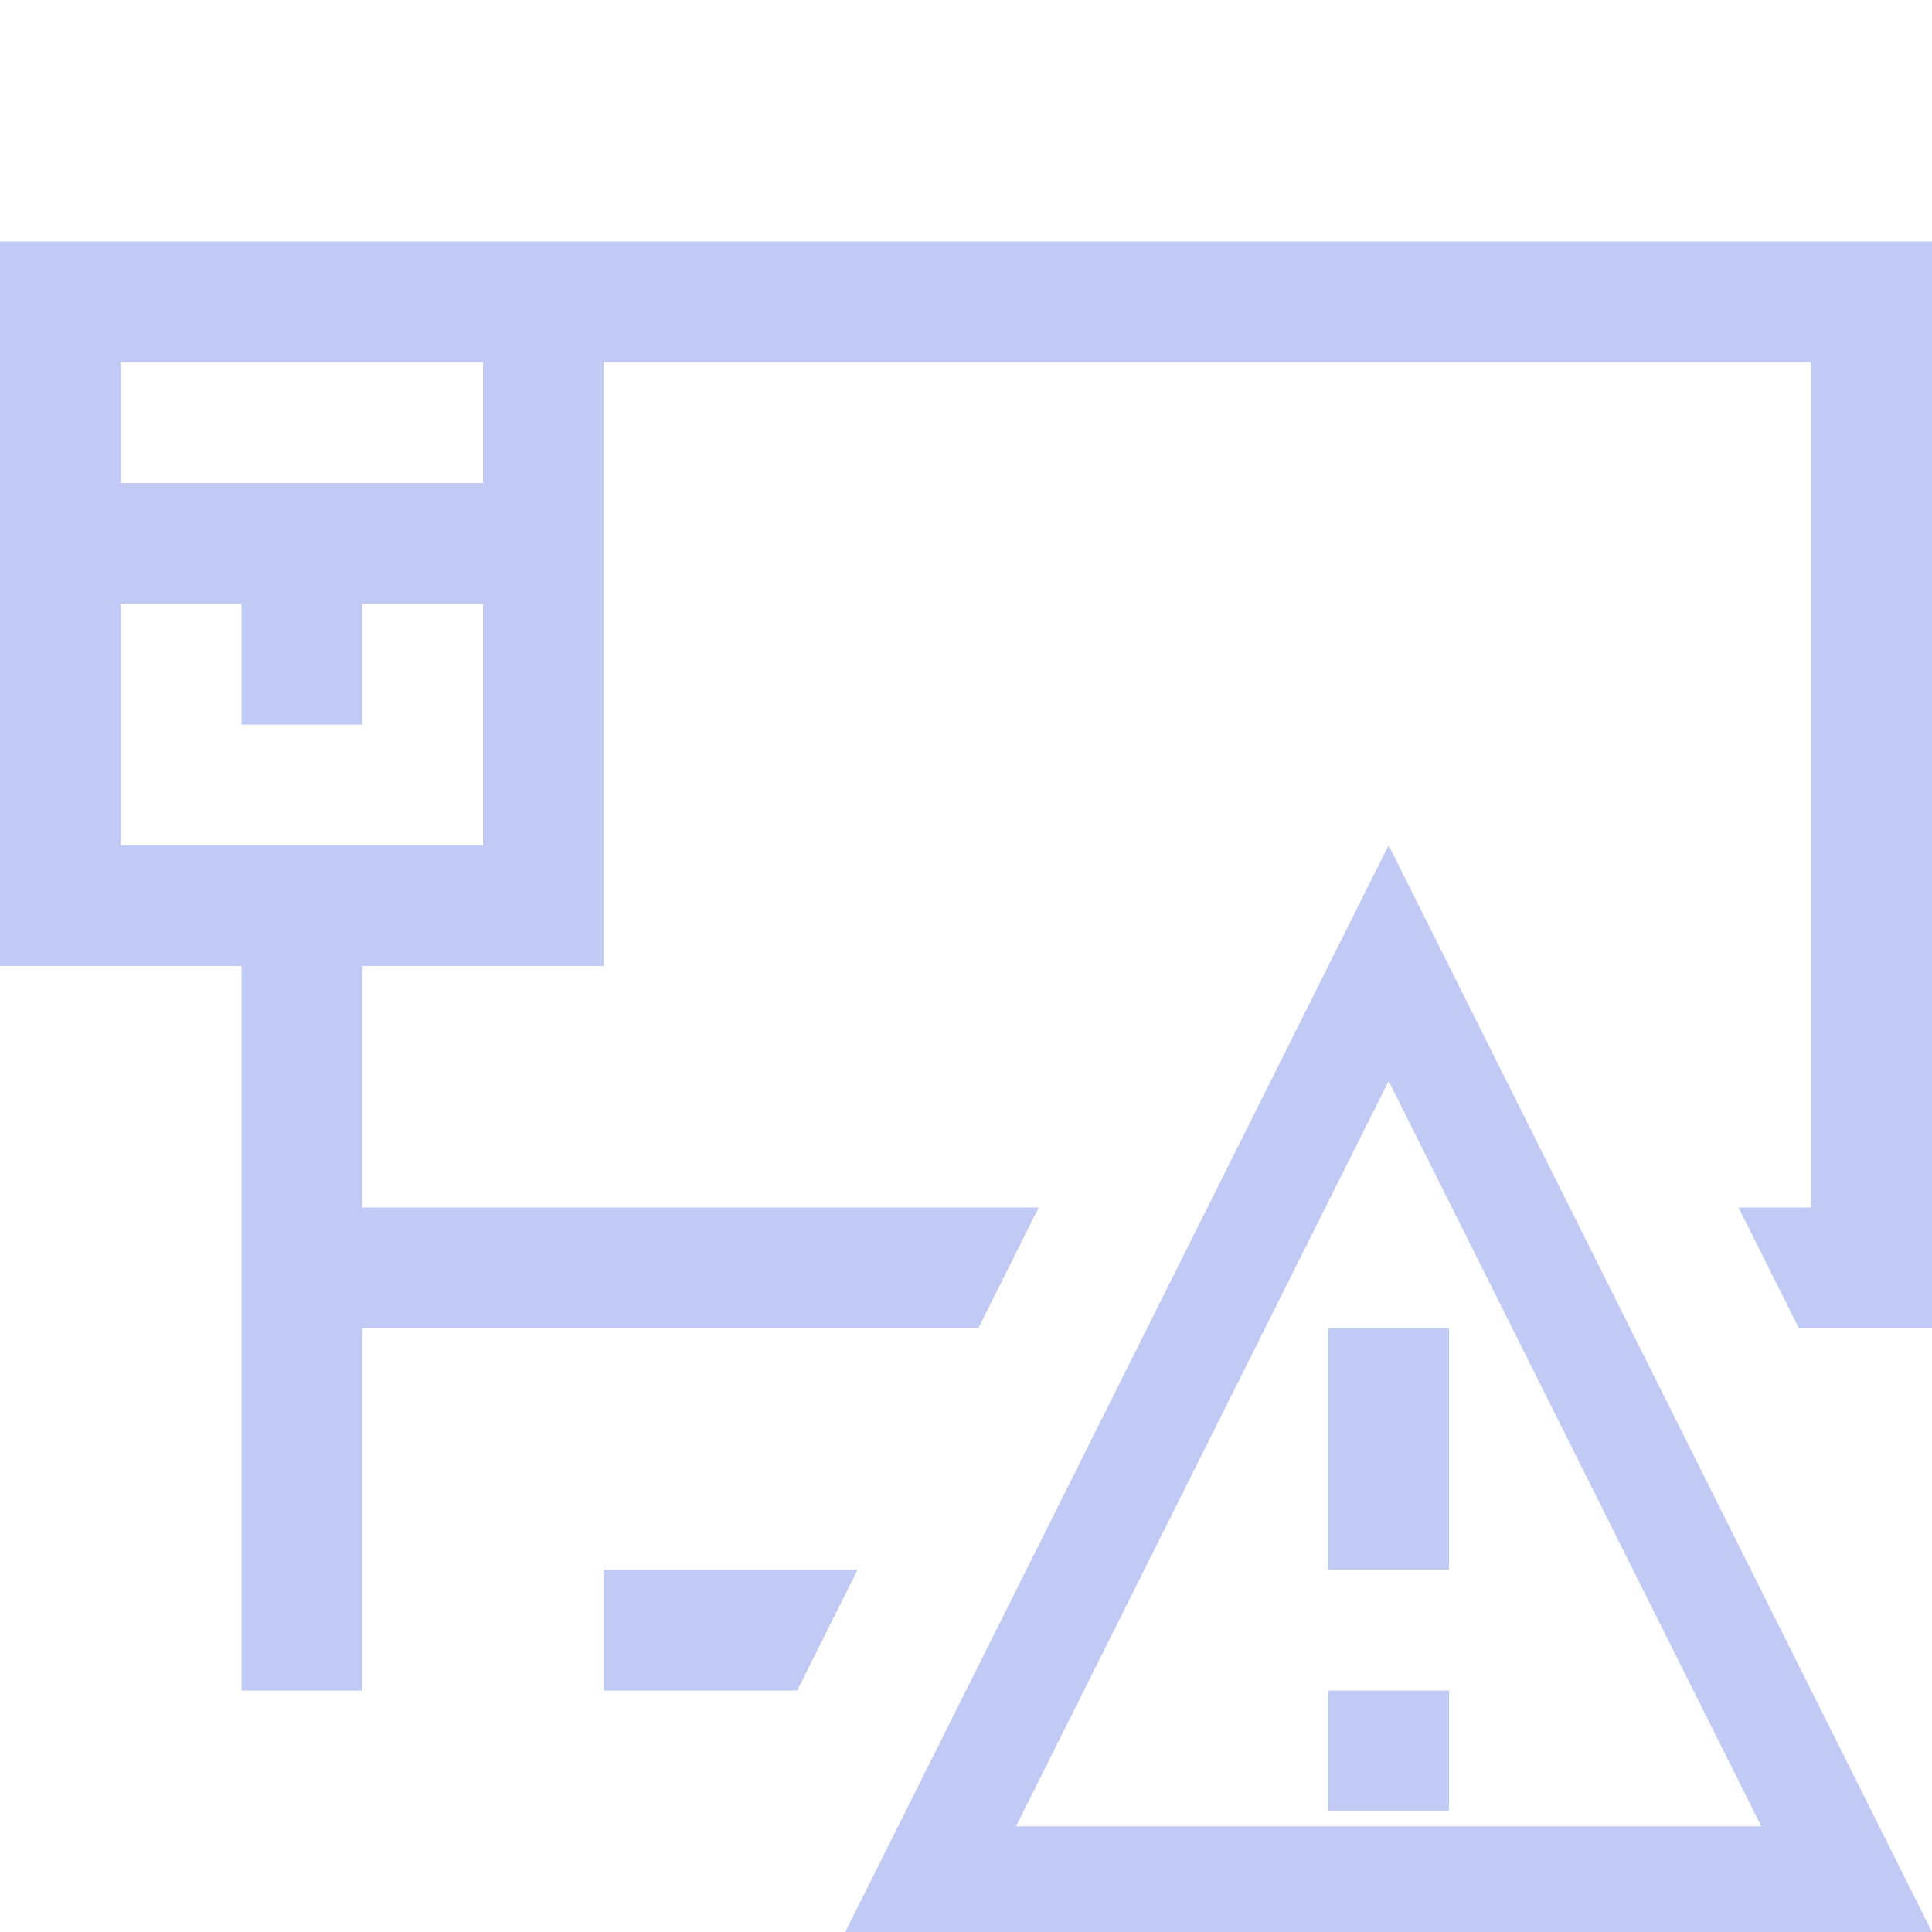 <svg width="16" height="16" version="1.1" xmlns="http://www.w3.org/2000/svg">
 <g transform="translate(-.253 1.183)" fill="#c0caf5" stroke-linecap="square" stroke-width="2.667" style="paint-order:stroke fill markers" aria-label="">
  <path d="m11.253 11.817v-2h1v2zm0 2v-1h1v1zm-4 1 4.5-9 4.5 9zm1.414-0.875h6.172l-3.086-6.172zm-8.414-13.125h16v9h-1.102l-0.5-1h0.602v-7h-10v5h-2v2h5.602l-0.5 1h-5.102v3h-1v-6h-2zm4 5v-2h-1v1h-1v-1h-1v2zm0-3v-1h-3v1zm1 9h2.102l-0.5 1h-1.602z" stroke-width="2.667"/>
 </g>
</svg>
